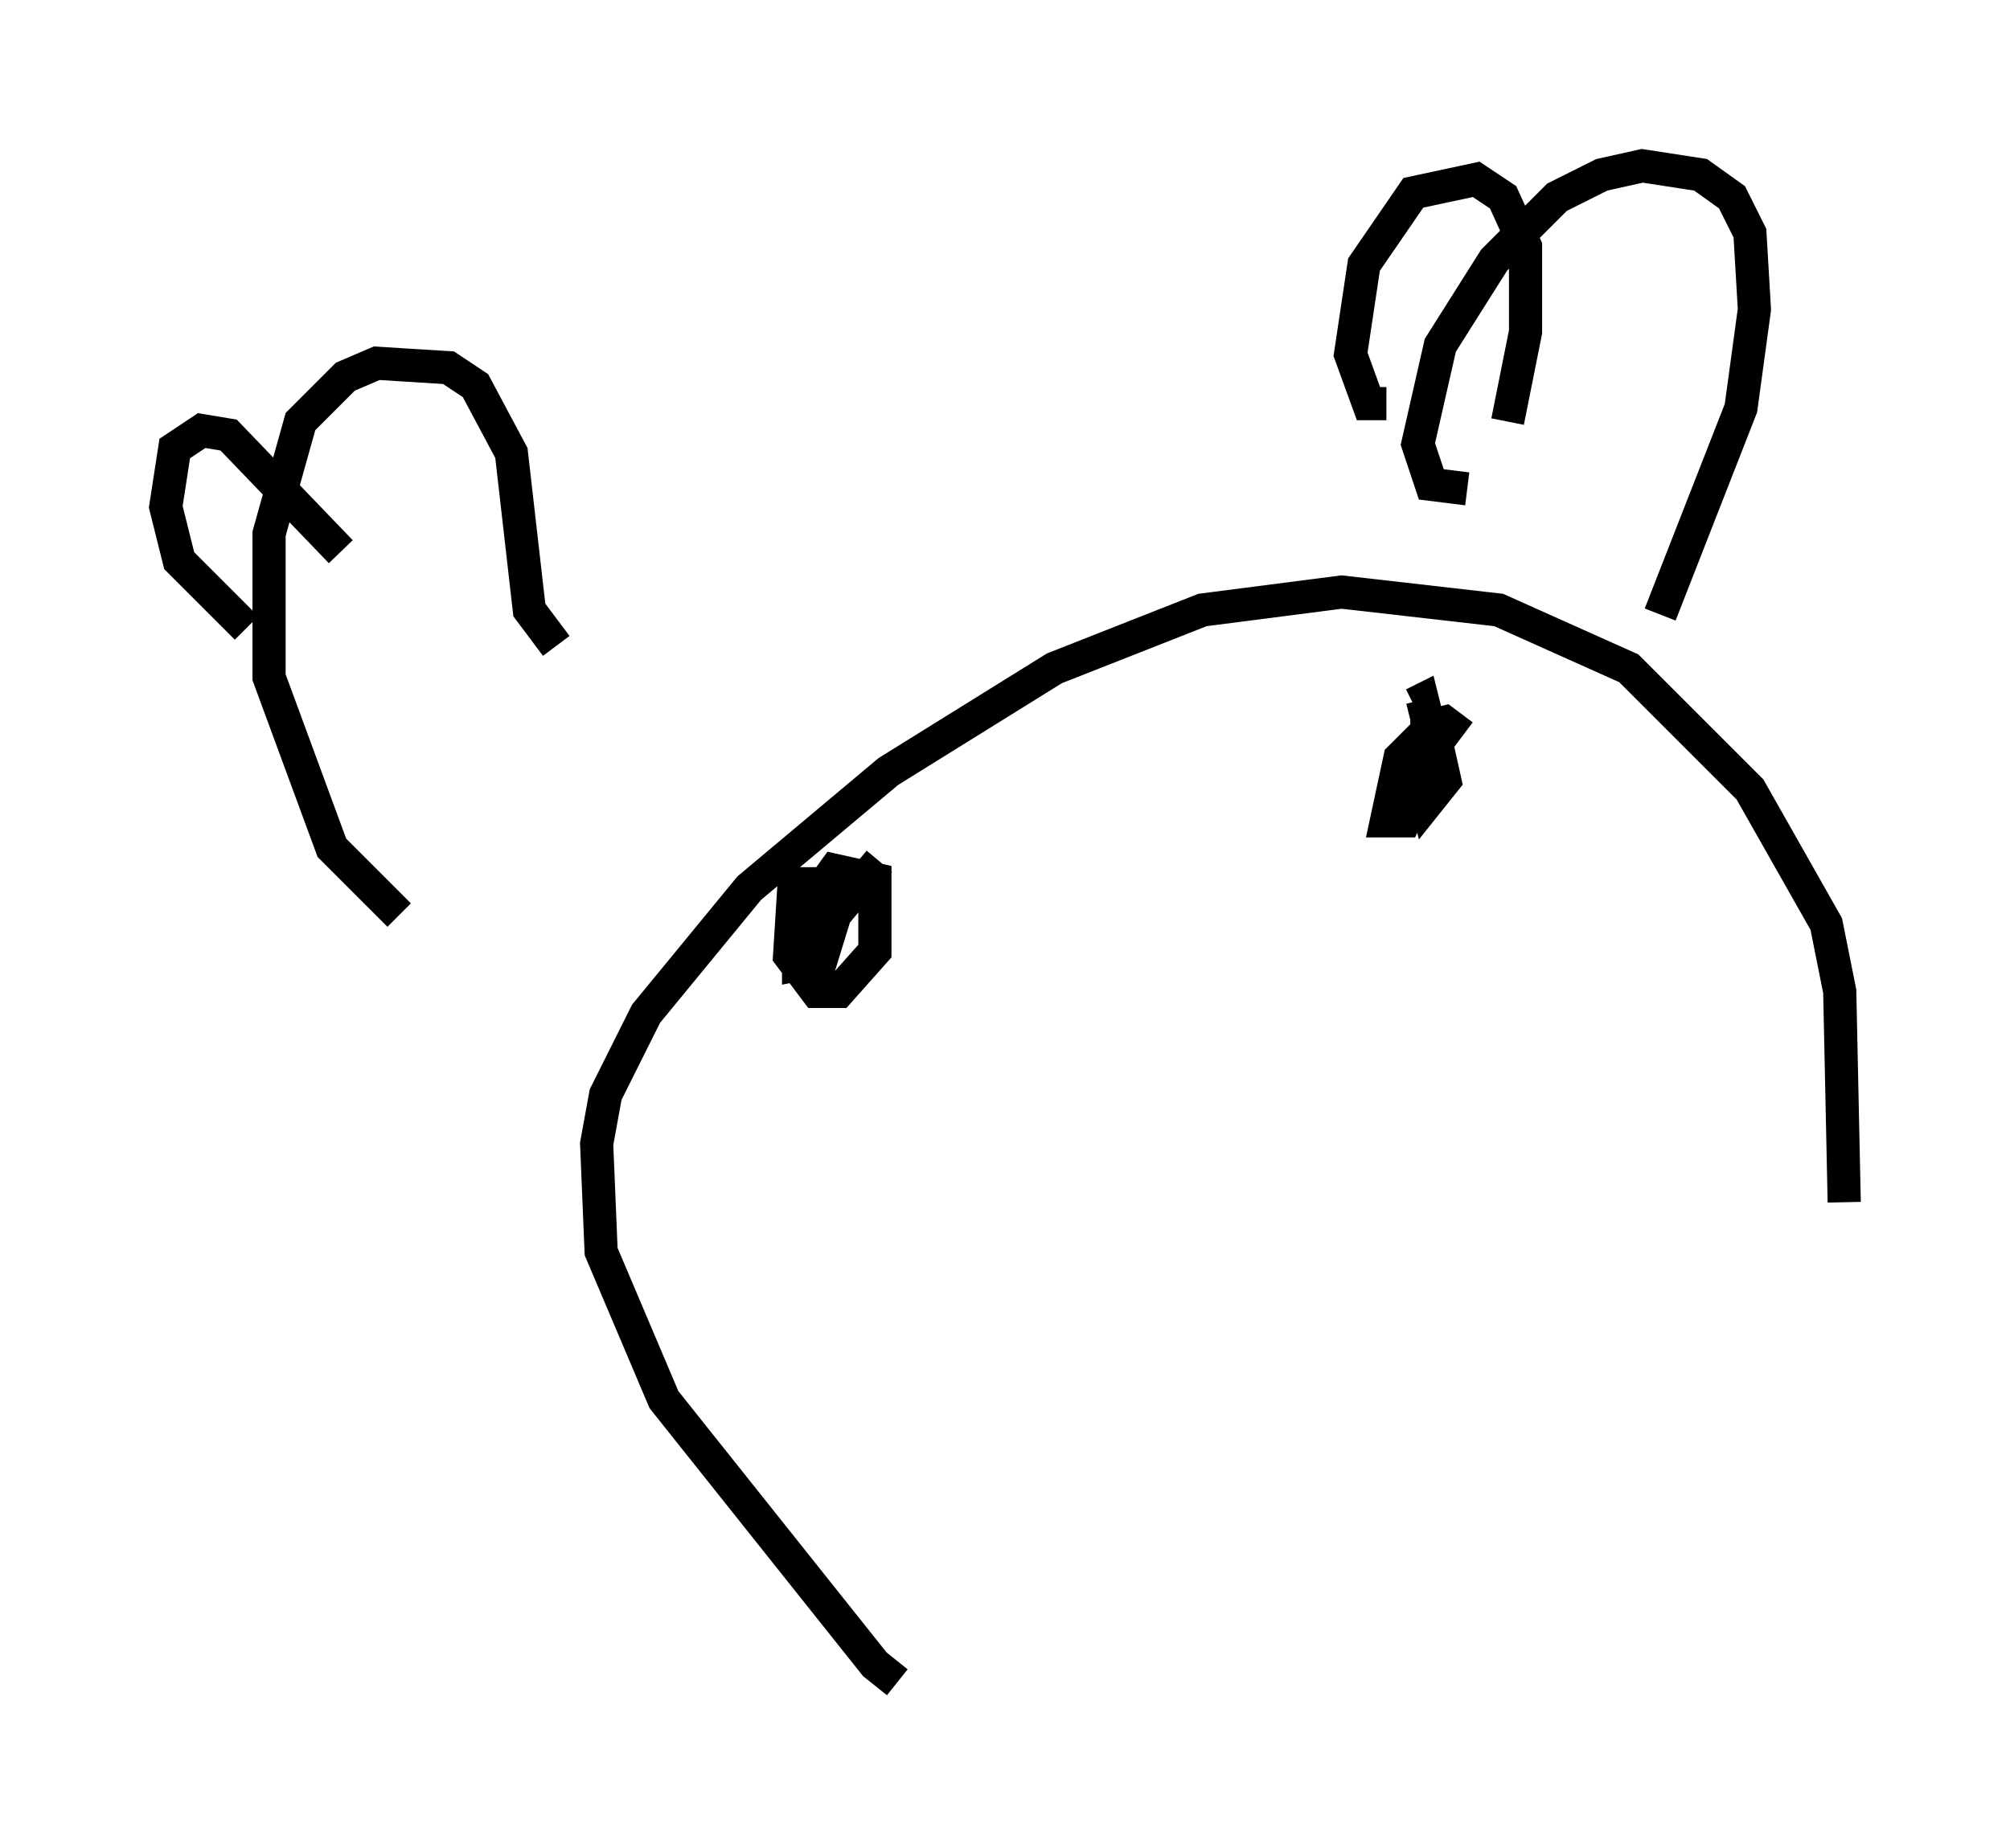 <?xml version="1.0" encoding="utf-8" ?>
<svg baseProfile="full" height="55.737" version="1.1" width="60.608" xmlns="http://www.w3.org/2000/svg" xmlns:ev="http://www.w3.org/2001/xml-events" xmlns:xlink="http://www.w3.org/1999/xlink"><defs /><rect fill="white" height="55.737" width="60.608" x="0" y="0" /><path d="M27.598, 50.602 m-0.541, 0.135 l-0.677, -0.541 -6.36, -7.984 l-1.894, -4.465 -0.135, -3.248 l0.271, -1.488 1.218, -2.436 l3.112, -3.789 4.195, -3.518 l5.007, -3.112 4.465, -1.759 l4.195, -0.541 4.736, 0.541 l3.924, 1.759 3.654, 3.654 l2.3, 4.059 0.406, 2.03 l0.135, 6.36 m-43.572, -8.66 l-2.03, -2.03 -1.894, -5.142 l0.0, -4.33 0.947, -3.383 l1.353, -1.353 0.947, -0.406 l2.165, 0.135 0.812, 0.541 l1.083, 2.03 0.541, 4.736 l0.812, 1.083 m27.469, -4.736 l-1.083, -0.135 -0.406, -1.218 l0.677, -2.977 1.624, -2.571 l1.894, -1.894 1.353, -0.677 l1.218, -0.271 1.759, 0.271 l0.947, 0.677 0.541, 1.083 l0.135, 2.3 -0.406, 2.977 l-2.436, 6.225 m-42.625, 0.406 l-2.03, -2.03 -0.406, -1.624 l0.271, -1.759 0.812, -0.541 l0.812, 0.135 3.383, 3.518 m31.529, -4.465 l-0.541, 0.0 -0.541, -1.488 l0.406, -2.706 1.488, -2.165 l1.894, -0.406 0.812, 0.541 l0.677, 1.488 0.0, 2.571 l-0.541, 2.706 m-20.974, 13.938 l-0.541, 0.0 -0.135, 2.165 l0.812, 1.083 0.677, 0.0 l1.083, -1.218 0.0, -2.165 l-1.218, -0.271 -1.083, 1.488 l0.0, 1.353 0.677, -0.135 l0.541, -1.759 -0.135, -0.541 l-0.541, 0.0 0.0, 0.541 l0.541, 0.406 1.353, -1.624 m17.591, -3.789 l-0.541, -0.406 -0.541, 0.135 l-0.271, 1.218 0.271, 1.083 l0.541, -0.677 -0.271, -1.218 l-0.541, 0.0 -0.541, 0.541 l-0.406, 1.894 0.541, 0.0 l0.677, -1.488 0.0, -1.624 l-0.135, -0.541 -0.271, 0.135 " fill="none" stroke="black" stroke-width="1" /></svg>